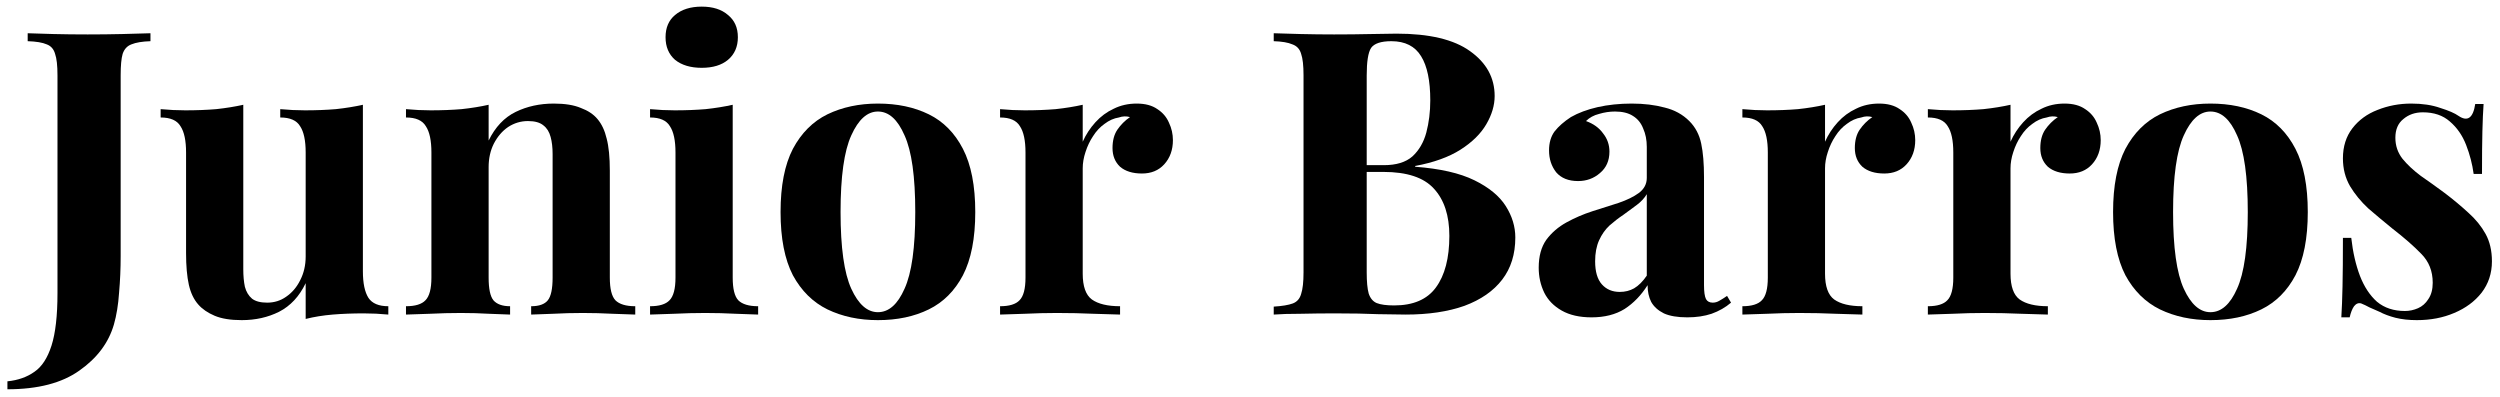 <svg width="302" height="48" viewBox="0 0 302 48" fill="none" xmlns="http://www.w3.org/2000/svg">
<path d="M291.281 12.512C292.625 12.512 293.793 12.688 294.785 13.04C295.809 13.36 296.545 13.68 296.993 14C298.081 14.736 298.753 14.256 299.009 12.56H300.017C299.953 13.456 299.905 14.56 299.873 15.872C299.841 17.152 299.825 18.864 299.825 21.008H298.817C298.657 19.824 298.353 18.656 297.905 17.504C297.457 16.352 296.801 15.408 295.937 14.672C295.105 13.936 294.017 13.568 292.673 13.568C291.745 13.568 290.961 13.84 290.321 14.384C289.681 14.896 289.361 15.648 289.361 16.64C289.361 17.6 289.649 18.448 290.225 19.184C290.801 19.888 291.537 20.576 292.433 21.248C293.361 21.888 294.321 22.576 295.313 23.312C296.369 24.112 297.329 24.912 298.193 25.712C299.057 26.48 299.745 27.328 300.257 28.256C300.769 29.184 301.025 30.288 301.025 31.568C301.025 33.008 300.609 34.272 299.777 35.36C298.945 36.416 297.841 37.232 296.465 37.808C295.121 38.384 293.617 38.672 291.953 38.672C290.993 38.672 290.129 38.576 289.361 38.384C288.625 38.192 287.985 37.952 287.441 37.664C287.025 37.472 286.625 37.296 286.241 37.136C285.889 36.944 285.553 36.784 285.233 36.656C284.913 36.56 284.625 36.672 284.369 36.992C284.145 37.312 283.969 37.76 283.841 38.336H282.833C282.897 37.312 282.945 36.064 282.977 34.592C283.009 33.12 283.025 31.168 283.025 28.736H284.033C284.225 30.464 284.577 32 285.089 33.344C285.601 34.656 286.289 35.696 287.153 36.464C288.049 37.2 289.169 37.568 290.513 37.568C291.057 37.568 291.585 37.456 292.097 37.232C292.609 37.008 293.025 36.64 293.345 36.128C293.697 35.616 293.873 34.96 293.873 34.16C293.873 32.752 293.409 31.584 292.481 30.656C291.585 29.728 290.433 28.72 289.025 27.632C288.001 26.8 287.025 25.984 286.097 25.184C285.201 24.352 284.465 23.456 283.889 22.496C283.313 21.504 283.025 20.384 283.025 19.136C283.025 17.696 283.409 16.48 284.177 15.488C284.945 14.496 285.953 13.76 287.201 13.28C288.481 12.768 289.841 12.512 291.281 12.512Z" fill="black"/>
<path d="M267.02 12.512C269.356 12.512 271.404 12.944 273.164 13.808C274.924 14.672 276.3 16.064 277.292 17.984C278.284 19.904 278.78 22.448 278.78 25.616C278.78 28.784 278.284 31.328 277.292 33.248C276.3 35.136 274.924 36.512 273.164 37.376C271.404 38.24 269.356 38.672 267.02 38.672C264.748 38.672 262.716 38.24 260.924 37.376C259.164 36.512 257.772 35.136 256.748 33.248C255.756 31.328 255.26 28.784 255.26 25.616C255.26 22.448 255.756 19.904 256.748 17.984C257.772 16.064 259.164 14.672 260.924 13.808C262.716 12.944 264.748 12.512 267.02 12.512ZM267.02 13.472C265.74 13.472 264.668 14.432 263.804 16.352C262.94 18.24 262.508 21.328 262.508 25.616C262.508 29.904 262.94 32.992 263.804 34.88C264.668 36.768 265.74 37.712 267.02 37.712C268.332 37.712 269.404 36.768 270.236 34.88C271.1 32.992 271.532 29.904 271.532 25.616C271.532 21.328 271.1 18.24 270.236 16.352C269.404 14.432 268.332 13.472 267.02 13.472Z" fill="black"/>
<path d="M249.398 12.512C250.422 12.512 251.254 12.736 251.894 13.184C252.534 13.6 252.998 14.144 253.286 14.816C253.606 15.488 253.766 16.192 253.766 16.928C253.766 18.112 253.414 19.088 252.71 19.856C252.038 20.592 251.142 20.96 250.022 20.96C248.902 20.96 248.022 20.688 247.382 20.144C246.774 19.568 246.47 18.816 246.47 17.888C246.47 16.992 246.662 16.256 247.046 15.68C247.462 15.072 247.974 14.56 248.582 14.144C248.134 14.016 247.686 14.032 247.238 14.192C246.63 14.288 246.054 14.544 245.51 14.96C244.966 15.344 244.502 15.84 244.118 16.448C243.734 17.024 243.43 17.664 243.206 18.368C242.982 19.04 242.87 19.696 242.87 20.336V33.056C242.87 34.592 243.238 35.632 243.974 36.176C244.742 36.72 245.878 36.992 247.382 36.992V38C246.646 37.968 245.574 37.936 244.166 37.904C242.758 37.84 241.286 37.808 239.75 37.808C238.47 37.808 237.174 37.84 235.862 37.904C234.55 37.936 233.558 37.968 232.886 38V36.992C234.006 36.992 234.79 36.752 235.238 36.272C235.718 35.792 235.958 34.88 235.958 33.536V18.416C235.958 16.976 235.734 15.92 235.286 15.248C234.87 14.544 234.07 14.192 232.886 14.192V13.184C233.91 13.28 234.902 13.328 235.862 13.328C237.206 13.328 238.454 13.28 239.606 13.184C240.79 13.056 241.878 12.88 242.87 12.656V17.12C243.254 16.256 243.766 15.472 244.406 14.768C245.046 14.064 245.782 13.52 246.614 13.136C247.446 12.72 248.374 12.512 249.398 12.512Z" fill="black"/>
<path d="M226.992 12.512C228.016 12.512 228.848 12.736 229.488 13.184C230.128 13.6 230.592 14.144 230.88 14.816C231.2 15.488 231.36 16.192 231.36 16.928C231.36 18.112 231.008 19.088 230.304 19.856C229.632 20.592 228.736 20.96 227.616 20.96C226.496 20.96 225.616 20.688 224.976 20.144C224.368 19.568 224.064 18.816 224.064 17.888C224.064 16.992 224.256 16.256 224.64 15.68C225.056 15.072 225.568 14.56 226.176 14.144C225.728 14.016 225.28 14.032 224.832 14.192C224.224 14.288 223.648 14.544 223.104 14.96C222.56 15.344 222.096 15.84 221.712 16.448C221.328 17.024 221.024 17.664 220.8 18.368C220.576 19.04 220.464 19.696 220.464 20.336V33.056C220.464 34.592 220.832 35.632 221.568 36.176C222.336 36.72 223.472 36.992 224.976 36.992V38C224.24 37.968 223.168 37.936 221.76 37.904C220.352 37.84 218.88 37.808 217.344 37.808C216.064 37.808 214.768 37.84 213.456 37.904C212.144 37.936 211.152 37.968 210.48 38V36.992C211.6 36.992 212.384 36.752 212.832 36.272C213.312 35.792 213.552 34.88 213.552 33.536V18.416C213.552 16.976 213.328 15.92 212.88 15.248C212.464 14.544 211.664 14.192 210.48 14.192V13.184C211.504 13.28 212.496 13.328 213.456 13.328C214.8 13.328 216.048 13.28 217.2 13.184C218.384 13.056 219.472 12.88 220.464 12.656V17.12C220.848 16.256 221.36 15.472 222 14.768C222.64 14.064 223.376 13.52 224.208 13.136C225.04 12.72 225.968 12.512 226.992 12.512Z" fill="black"/>
<path d="M192.26 38.336C190.82 38.336 189.62 38.064 188.66 37.52C187.7 36.976 186.996 36.256 186.548 35.36C186.1 34.432 185.876 33.424 185.876 32.336C185.876 30.96 186.18 29.84 186.788 28.976C187.428 28.112 188.244 27.408 189.236 26.864C190.228 26.32 191.268 25.872 192.356 25.52C193.476 25.168 194.532 24.832 195.524 24.512C196.548 24.16 197.364 23.76 197.972 23.312C198.612 22.832 198.932 22.224 198.932 21.488V17.744C198.932 16.912 198.788 16.176 198.5 15.536C198.244 14.864 197.828 14.352 197.252 14C196.708 13.648 195.988 13.472 195.092 13.472C194.452 13.472 193.812 13.568 193.172 13.76C192.532 13.92 192.004 14.208 191.588 14.624C192.484 14.944 193.172 15.44 193.652 16.112C194.164 16.752 194.42 17.488 194.42 18.32C194.42 19.408 194.036 20.272 193.268 20.912C192.532 21.552 191.652 21.872 190.628 21.872C189.476 21.872 188.596 21.52 187.988 20.816C187.412 20.08 187.124 19.2 187.124 18.176C187.124 17.248 187.348 16.48 187.796 15.872C188.276 15.264 188.932 14.688 189.764 14.144C190.66 13.632 191.732 13.232 192.98 12.944C194.26 12.656 195.636 12.512 197.108 12.512C198.58 12.512 199.908 12.672 201.092 12.992C202.276 13.28 203.268 13.824 204.068 14.624C204.804 15.36 205.284 16.272 205.508 17.36C205.732 18.416 205.844 19.76 205.844 21.392V34.448C205.844 35.248 205.924 35.808 206.084 36.128C206.244 36.416 206.516 36.56 206.9 36.56C207.188 36.56 207.46 36.48 207.716 36.32C208.004 36.16 208.308 35.968 208.628 35.744L209.108 36.56C208.436 37.136 207.652 37.584 206.756 37.904C205.892 38.192 204.916 38.336 203.828 38.336C202.644 38.336 201.7 38.176 200.996 37.856C200.292 37.504 199.78 37.04 199.46 36.464C199.172 35.888 199.028 35.216 199.028 34.448C198.26 35.664 197.332 36.624 196.244 37.328C195.156 38 193.828 38.336 192.26 38.336ZM195.668 35.264C196.308 35.264 196.884 35.12 197.396 34.832C197.94 34.512 198.452 34 198.932 33.296V23.456C198.644 23.936 198.244 24.368 197.732 24.752C197.22 25.136 196.676 25.536 196.1 25.952C195.524 26.336 194.964 26.768 194.42 27.248C193.908 27.728 193.492 28.32 193.172 29.024C192.852 29.728 192.692 30.576 192.692 31.568C192.692 32.816 192.964 33.744 193.508 34.352C194.052 34.96 194.772 35.264 195.668 35.264Z" fill="black"/>
<path d="M153.866 4.016C154.698 4.048 155.786 4.08 157.13 4.112C158.474 4.144 159.818 4.16 161.162 4.16C162.698 4.16 164.186 4.144 165.626 4.112C167.066 4.08 168.09 4.064 168.698 4.064C172.666 4.064 175.626 4.768 177.578 6.176C179.562 7.584 180.554 9.392 180.554 11.6C180.554 12.72 180.218 13.856 179.546 15.008C178.874 16.16 177.834 17.184 176.426 18.08C175.018 18.976 173.194 19.632 170.954 20.048V20.144C173.962 20.368 176.346 20.912 178.106 21.776C179.866 22.64 181.13 23.68 181.898 24.896C182.666 26.112 183.05 27.376 183.05 28.688C183.05 30.704 182.522 32.4 181.466 33.776C180.41 35.152 178.89 36.208 176.906 36.944C174.922 37.648 172.554 38 169.802 38C169.034 38 167.93 37.984 166.49 37.952C165.05 37.888 163.306 37.856 161.258 37.856C159.85 37.856 158.474 37.872 157.13 37.904C155.786 37.904 154.698 37.936 153.866 38V37.04C154.89 36.976 155.658 36.848 156.17 36.656C156.682 36.464 157.018 36.08 157.178 35.504C157.37 34.928 157.466 34.064 157.466 32.912V9.104C157.466 7.92 157.37 7.056 157.178 6.512C157.018 5.936 156.666 5.552 156.122 5.36C155.61 5.136 154.858 5.008 153.866 4.976V4.016ZM168.074 4.976C166.826 4.976 166.01 5.248 165.626 5.792C165.274 6.336 165.098 7.44 165.098 9.104V32.912C165.098 34.032 165.178 34.88 165.338 35.456C165.53 36.032 165.85 36.416 166.298 36.608C166.778 36.8 167.482 36.896 168.41 36.896C170.714 36.896 172.394 36.176 173.45 34.736C174.538 33.264 175.082 31.184 175.082 28.496C175.082 26.032 174.458 24.128 173.21 22.784C171.994 21.44 169.962 20.768 167.114 20.768H163.034C163.034 20.768 163.034 20.64 163.034 20.384C163.034 20.096 163.034 19.952 163.034 19.952H167.162C168.666 19.952 169.818 19.6 170.618 18.896C171.418 18.16 171.978 17.2 172.298 16.016C172.618 14.8 172.778 13.504 172.778 12.128C172.778 9.76 172.41 7.984 171.674 6.8C170.938 5.584 169.738 4.976 168.074 4.976Z" fill="black"/>
<path d="M137.32 12.512C138.344 12.512 139.176 12.736 139.816 13.184C140.456 13.6 140.92 14.144 141.208 14.816C141.528 15.488 141.688 16.192 141.688 16.928C141.688 18.112 141.336 19.088 140.632 19.856C139.96 20.592 139.064 20.96 137.944 20.96C136.824 20.96 135.944 20.688 135.304 20.144C134.696 19.568 134.392 18.816 134.392 17.888C134.392 16.992 134.584 16.256 134.968 15.68C135.384 15.072 135.896 14.56 136.504 14.144C136.056 14.016 135.608 14.032 135.16 14.192C134.552 14.288 133.976 14.544 133.432 14.96C132.888 15.344 132.424 15.84 132.04 16.448C131.656 17.024 131.352 17.664 131.128 18.368C130.904 19.04 130.792 19.696 130.792 20.336V33.056C130.792 34.592 131.16 35.632 131.896 36.176C132.664 36.72 133.8 36.992 135.304 36.992V38C134.568 37.968 133.496 37.936 132.088 37.904C130.68 37.84 129.208 37.808 127.672 37.808C126.392 37.808 125.096 37.84 123.784 37.904C122.472 37.936 121.48 37.968 120.808 38V36.992C121.928 36.992 122.712 36.752 123.16 36.272C123.64 35.792 123.88 34.88 123.88 33.536V18.416C123.88 16.976 123.656 15.92 123.208 15.248C122.792 14.544 121.992 14.192 120.808 14.192V13.184C121.832 13.28 122.824 13.328 123.784 13.328C125.128 13.328 126.376 13.28 127.528 13.184C128.712 13.056 129.8 12.88 130.792 12.656V17.12C131.176 16.256 131.688 15.472 132.328 14.768C132.968 14.064 133.704 13.52 134.536 13.136C135.368 12.72 136.296 12.512 137.32 12.512Z" fill="black"/>
<path d="M106.052 12.512C108.388 12.512 110.436 12.944 112.196 13.808C113.956 14.672 115.332 16.064 116.324 17.984C117.316 19.904 117.812 22.448 117.812 25.616C117.812 28.784 117.316 31.328 116.324 33.248C115.332 35.136 113.956 36.512 112.196 37.376C110.436 38.24 108.388 38.672 106.052 38.672C103.78 38.672 101.748 38.24 99.956 37.376C98.196 36.512 96.804 35.136 95.78 33.248C94.788 31.328 94.292 28.784 94.292 25.616C94.292 22.448 94.788 19.904 95.78 17.984C96.804 16.064 98.196 14.672 99.956 13.808C101.748 12.944 103.78 12.512 106.052 12.512ZM106.052 13.472C104.772 13.472 103.7 14.432 102.836 16.352C101.972 18.24 101.54 21.328 101.54 25.616C101.54 29.904 101.972 32.992 102.836 34.88C103.7 36.768 104.772 37.712 106.052 37.712C107.364 37.712 108.436 36.768 109.268 34.88C110.132 32.992 110.564 29.904 110.564 25.616C110.564 21.328 110.132 18.24 109.268 16.352C108.436 14.432 107.364 13.472 106.052 13.472Z" fill="black"/>
<path d="M84.767 0.8C86.111 0.8 87.167 1.136 87.935 1.808C88.735 2.448 89.135 3.344 89.135 4.496C89.135 5.648 88.735 6.56 87.935 7.232C87.167 7.872 86.111 8.192 84.767 8.192C83.423 8.192 82.351 7.872 81.551 7.232C80.783 6.56 80.399 5.648 80.399 4.496C80.399 3.344 80.783 2.448 81.551 1.808C82.351 1.136 83.423 0.8 84.767 0.8ZM88.511 12.656V33.536C88.511 34.88 88.735 35.792 89.183 36.272C89.663 36.752 90.463 36.992 91.583 36.992V38C91.007 37.968 90.111 37.936 88.895 37.904C87.679 37.84 86.447 37.808 85.199 37.808C83.951 37.808 82.687 37.84 81.407 37.904C80.127 37.936 79.167 37.968 78.527 38V36.992C79.647 36.992 80.431 36.752 80.879 36.272C81.359 35.792 81.599 34.88 81.599 33.536V18.416C81.599 16.976 81.375 15.92 80.927 15.248C80.511 14.544 79.711 14.192 78.527 14.192V13.184C79.551 13.28 80.543 13.328 81.503 13.328C82.847 13.328 84.095 13.28 85.247 13.184C86.431 13.056 87.519 12.88 88.511 12.656Z" fill="black"/>
<path d="M66.899 12.512C68.243 12.512 69.331 12.688 70.163 13.04C71.027 13.36 71.699 13.808 72.179 14.384C72.691 14.992 73.059 15.776 73.283 16.736C73.539 17.696 73.667 18.992 73.667 20.624V33.536C73.667 34.88 73.891 35.792 74.339 36.272C74.819 36.752 75.619 36.992 76.739 36.992V38C76.131 37.968 75.219 37.936 74.003 37.904C72.787 37.84 71.587 37.808 70.403 37.808C69.187 37.808 67.987 37.84 66.803 37.904C65.651 37.936 64.771 37.968 64.163 38V36.992C65.123 36.992 65.795 36.752 66.179 36.272C66.563 35.792 66.755 34.88 66.755 33.536V18.608C66.755 17.808 66.675 17.12 66.515 16.544C66.355 15.936 66.067 15.472 65.651 15.152C65.235 14.8 64.611 14.624 63.779 14.624C62.915 14.624 62.115 14.864 61.379 15.344C60.675 15.824 60.099 16.496 59.651 17.36C59.235 18.192 59.027 19.136 59.027 20.192V33.536C59.027 34.88 59.219 35.792 59.603 36.272C60.019 36.752 60.691 36.992 61.619 36.992V38C61.043 37.968 60.195 37.936 59.075 37.904C57.987 37.84 56.851 37.808 55.667 37.808C54.451 37.808 53.203 37.84 51.923 37.904C50.643 37.936 49.683 37.968 49.043 38V36.992C50.163 36.992 50.947 36.752 51.395 36.272C51.875 35.792 52.115 34.88 52.115 33.536V18.416C52.115 16.976 51.891 15.92 51.443 15.248C51.027 14.544 50.227 14.192 49.043 14.192V13.184C50.067 13.28 51.059 13.328 52.019 13.328C53.363 13.328 54.611 13.28 55.763 13.184C56.947 13.056 58.035 12.88 59.027 12.656V16.976C59.827 15.344 60.915 14.192 62.291 13.52C63.667 12.848 65.203 12.512 66.899 12.512Z" fill="black"/>
<path d="M43.837 12.656V32.768C43.837 34.208 44.061 35.28 44.509 35.984C44.957 36.656 45.757 36.992 46.909 36.992V38C45.917 37.904 44.925 37.856 43.933 37.856C42.589 37.856 41.341 37.904 40.189 38C39.037 38.096 37.949 38.272 36.925 38.528V34.208C36.157 35.808 35.085 36.96 33.709 37.664C32.365 38.336 30.861 38.672 29.197 38.672C27.853 38.672 26.765 38.496 25.933 38.144C25.101 37.792 24.445 37.344 23.965 36.8C23.421 36.192 23.037 35.392 22.813 34.4C22.589 33.408 22.477 32.128 22.477 30.56V18.416C22.477 16.976 22.253 15.92 21.805 15.248C21.389 14.544 20.589 14.192 19.405 14.192V13.184C20.429 13.28 21.421 13.328 22.381 13.328C23.725 13.328 24.973 13.28 26.125 13.184C27.309 13.056 28.397 12.88 29.389 12.656V32.528C29.389 33.328 29.453 34.032 29.581 34.64C29.741 35.248 30.029 35.728 30.445 36.08C30.861 36.4 31.469 36.56 32.269 36.56C33.133 36.56 33.901 36.32 34.573 35.84C35.277 35.36 35.837 34.704 36.253 33.872C36.701 33.008 36.925 32.048 36.925 30.992V18.416C36.925 16.976 36.701 15.92 36.253 15.248C35.837 14.544 35.037 14.192 33.853 14.192V13.184C34.877 13.28 35.869 13.328 36.829 13.328C38.173 13.328 39.421 13.28 40.573 13.184C41.757 13.056 42.845 12.88 43.837 12.656Z" fill="black"/>
<path d="M0.896 47.024V46.064C2.176 45.936 3.264 45.552 4.16 44.912C5.056 44.304 5.744 43.248 6.224 41.744C6.704 40.24 6.944 38.128 6.944 35.408V9.104C6.944 7.92 6.848 7.056 6.656 6.512C6.496 5.936 6.16 5.552 5.648 5.36C5.136 5.136 4.368 5.008 3.344 4.976V4.016C4.144 4.048 5.184 4.08 6.464 4.112C7.776 4.144 9.152 4.16 10.592 4.16C12.032 4.16 13.424 4.144 14.768 4.112C16.144 4.08 17.28 4.048 18.176 4.016V4.976C17.184 5.008 16.416 5.136 15.872 5.36C15.36 5.552 15.008 5.936 14.816 6.512C14.656 7.056 14.576 7.92 14.576 9.104V26.672C14.576 27.984 14.576 29.408 14.576 30.944C14.576 32.448 14.512 33.92 14.384 35.36C14.288 36.8 14.08 38.08 13.76 39.2C13.12 41.408 11.728 43.264 9.584 44.768C7.472 46.272 4.576 47.024 0.896 47.024Z" fill="black"/>
</svg>
